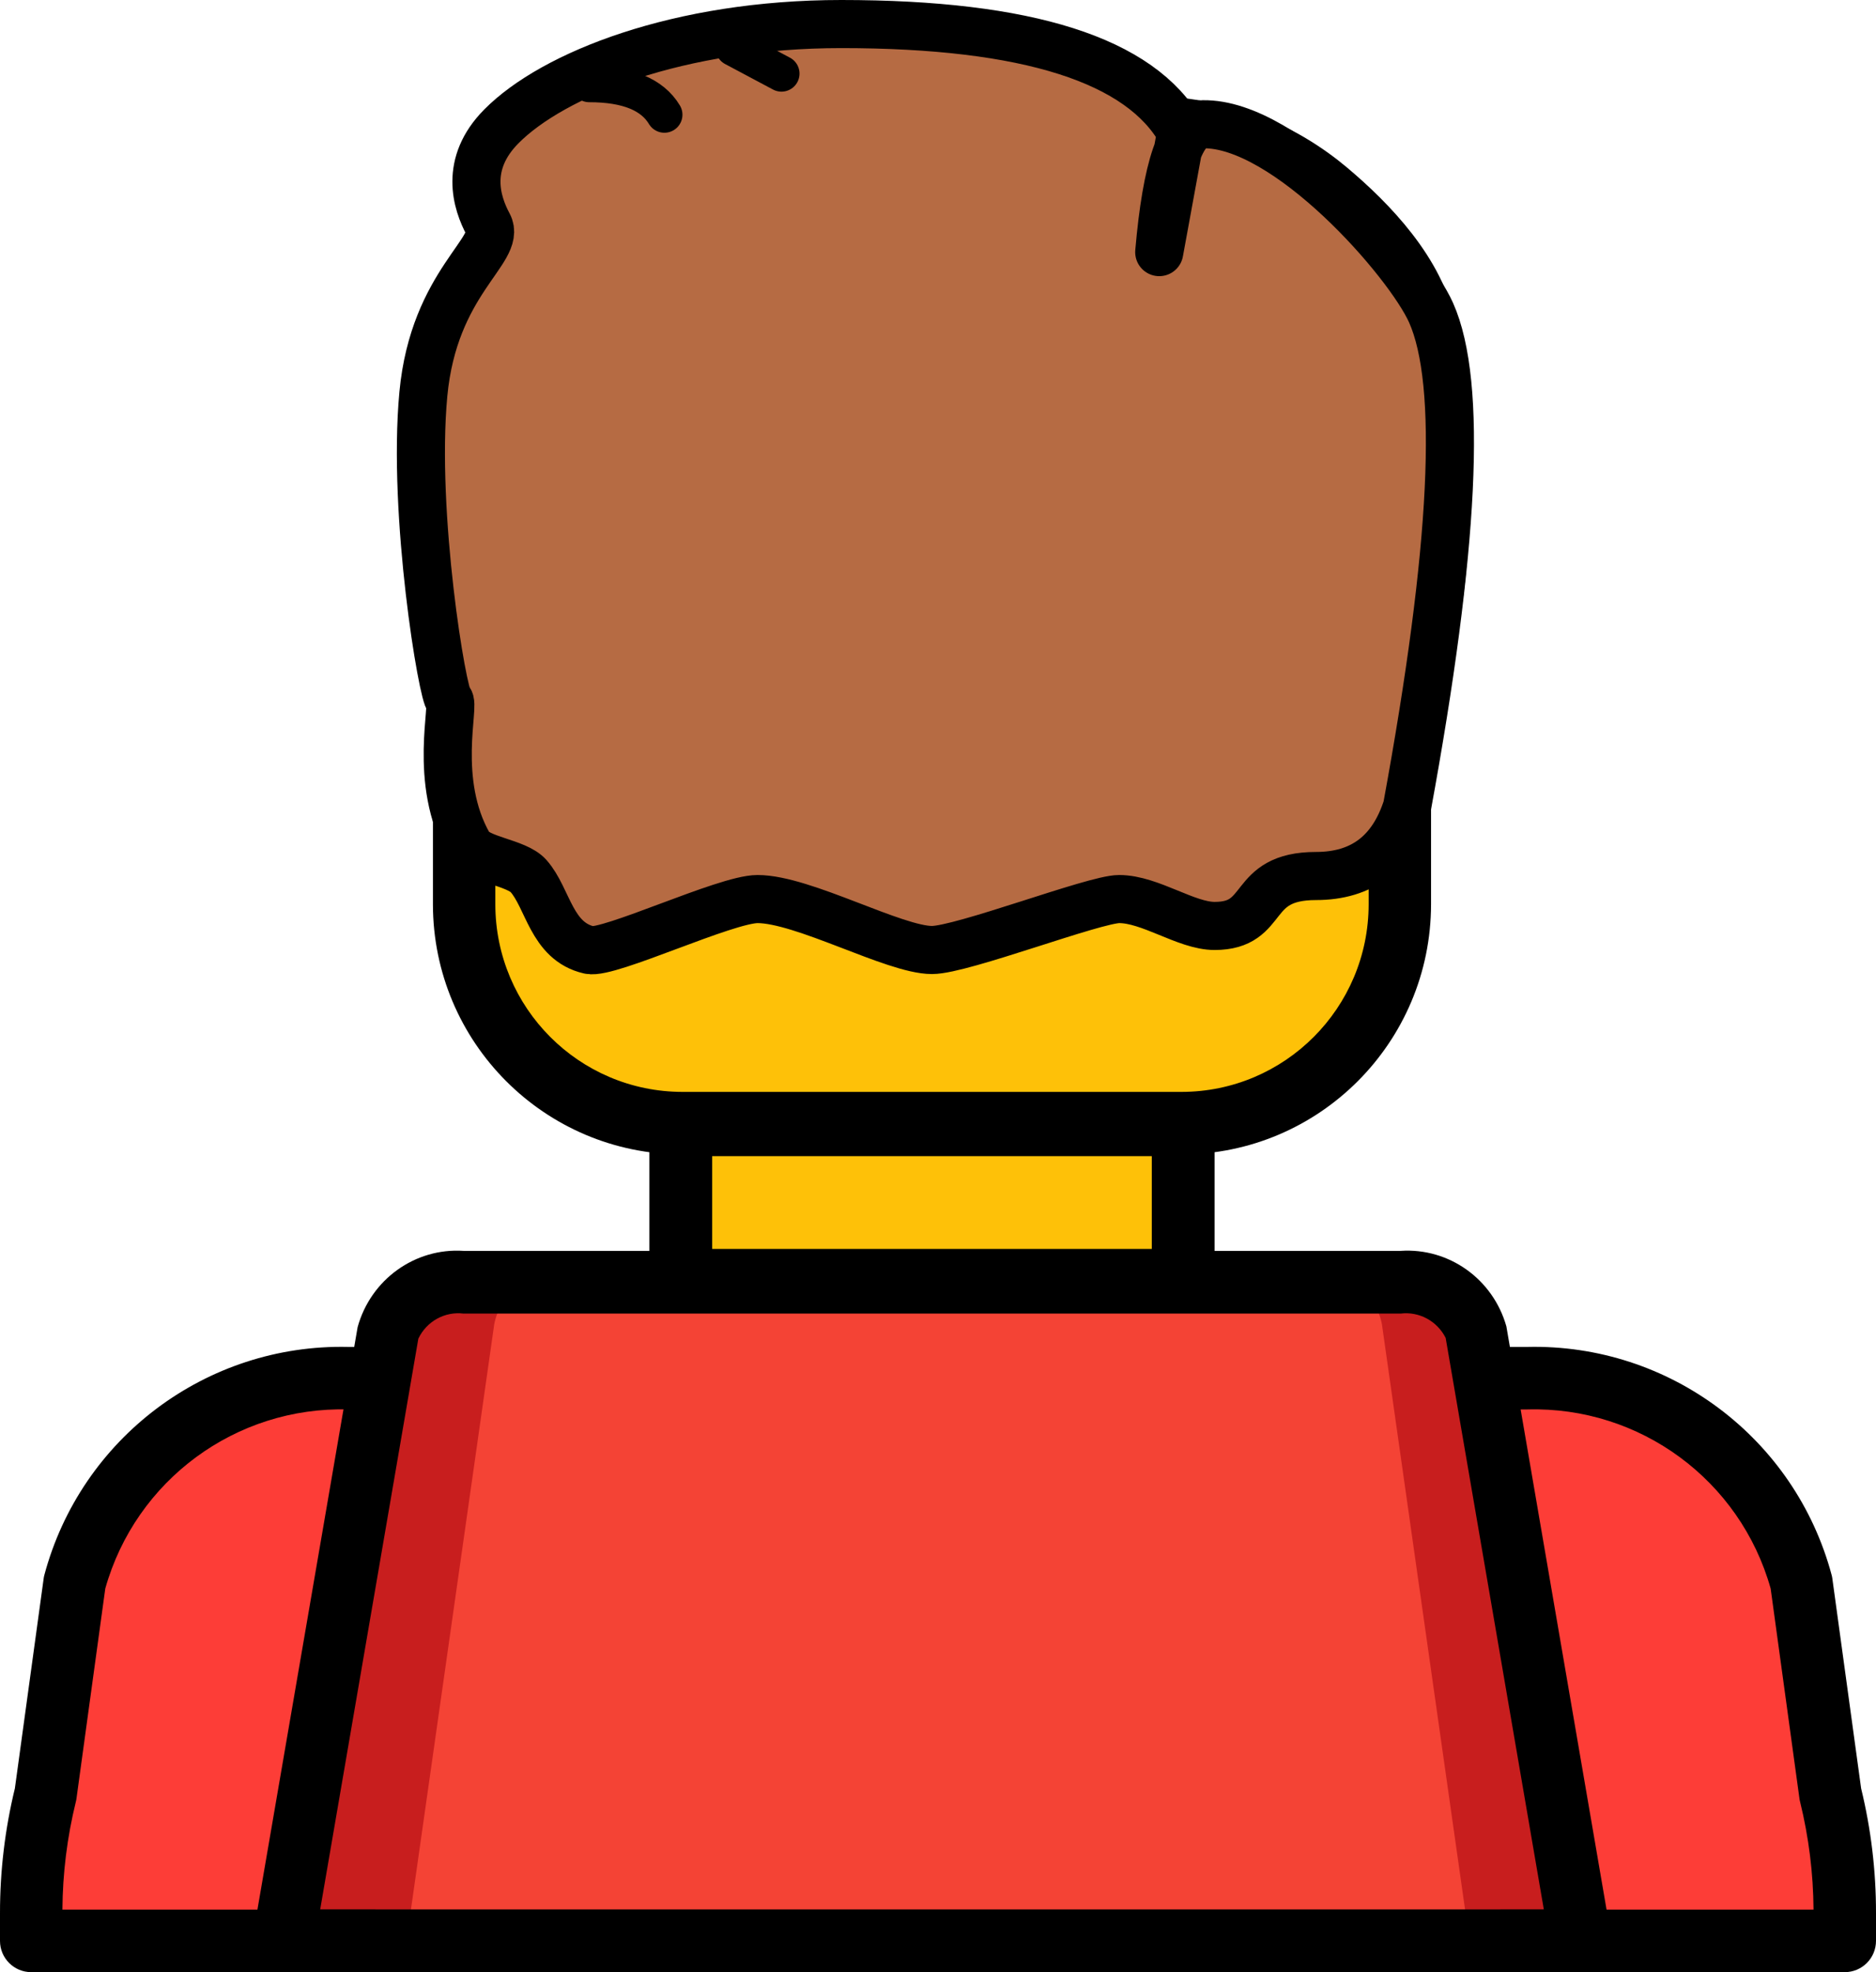 <?xml version="1.0" encoding="UTF-8"?>
<svg width="156px" height="164px" viewBox="0 0 156 164" version="1.1" xmlns="http://www.w3.org/2000/svg" xmlns:xlink="http://www.w3.org/1999/xlink">
    <!-- Generator: Sketch 57.1 (83088) - https://sketch.com -->
    <title>lego-yannis-back</title>
    <desc>Created with Sketch.</desc>
    <g id="Page-1" stroke="none" stroke-width="1" fill="none" fill-rule="evenodd">
        <g id="Inspiration" transform="translate(-329, -273)">
            <g id="lego-yannis-back" transform="translate(329, 275)">
                <path d="M67.6,8 L88.4,8 C89.836,8 91,9.194 91,10.666 L91,24 L65,24 L65,10.666 C65,9.194 66.164,8 67.6,8 L67.6,8 Z" id="Path" fill="#FEC108" fill-rule="nonzero"></path>
                <polygon id="Path" fill="#FEC108" fill-rule="nonzero" points="57 83 99 83 99 112 57 112"></polygon>
                <path d="M124.552,158 L153,158 L153,155.677 C153.004,152.334 152.605,149.002 151.81,145.756 L149.405,128.081 C146.615,117.813 137.268,110.776 126.724,111.005 L29.275,111.005 C18.731,110.776 9.383,117.813 6.594,128.081 L4.189,145.756 C3.394,149.002 2.995,152.334 3,155.677 L3,158 L124.552,158 Z" id="Path" fill="#FD3D37" fill-rule="nonzero"></path>
                <path d="M132,159 L24,159 L32.712,109.144 C33.603,106.482 36.203,104.779 39.001,105.023 L117.015,105.023 C119.812,104.779 122.414,106.482 123.305,109.144 L132,159 Z" id="Path" fill="#C81E1E" fill-rule="nonzero"></path>
                <path d="M122,158 L34,158 L41.098,108.124 C41.56,105.688 43.73,103.944 46.222,104.001 L109.791,104.001 C112.283,103.944 114.453,105.688 114.915,108.124 L122,158 Z" id="Path" fill="#F44335" fill-rule="nonzero"></path>
                <path d="M55.249,20.336 L98.8,19 C108.852,19 117,27.058 117,36.999 L117,73 C117,82.94 108.852,91 98.8,91 L57.2,91 C47.148,91 39,82.94 39,73 L39,36.999 C39,27.058 45.196,20.336 55.249,20.336 Z" id="Path" fill="#FEC108" fill-rule="nonzero"></path>
                <path d="M131.431,162 L23.569,162 C22.811,162 22.09,161.66 21.603,161.07 C21.115,160.482 20.908,159.703 21.038,158.944 L29.739,108.359 C30.833,104.397 34.508,101.754 38.551,102.019 L116.466,102.019 C120.488,101.748 124.151,104.363 125.263,108.296 L133.962,158.944 C134.092,159.703 133.885,160.482 133.397,161.07 C132.91,161.66 132.189,162 131.431,162 Z M26.625,156.784 L128.378,156.784 L120.215,109.256 C119.505,107.851 118.009,107.044 116.466,107.235 L38.551,107.235 C36.986,107.04 35.473,107.88 34.787,109.32 L26.625,156.784 Z" id="Shape" fill="#000000" fill-rule="nonzero"></path>
                <path d="M98.388,107 L56.612,107 C55.169,107 54,105.849 54,104.428 L54,91.572 C54,90.151 55.169,89 56.612,89 L98.388,89 C99.831,89 101,90.151 101,91.572 L101,104.428 C101,105.849 99.831,107 98.388,107 L98.388,107 Z M59.222,101.857 L95.778,101.857 L95.778,94.143 L59.222,94.143 L59.222,101.857 Z" id="Shape" fill="#000000" fill-rule="nonzero"></path>
                <path d="M98.249,94 L56.751,94 C45.295,93.987 36.014,84.682 36,73.2 L36,36.8 C36.014,25.318 45.295,16.013 56.751,16 L98.249,16 C109.705,16.013 118.986,25.318 119,36.8 L119,73.2 C118.986,84.682 109.705,93.987 98.249,94 Z M56.751,21.2 C48.159,21.209 41.197,28.189 41.189,36.8 L41.189,73.2 C41.197,81.811 48.159,88.791 56.751,88.8 L98.249,88.8 C106.841,88.791 113.803,81.811 113.811,73.2 L113.811,36.8 C113.803,28.189 106.841,21.209 98.249,21.2 L56.751,21.2 Z" id="Shape" fill="#000000" fill-rule="nonzero"></path>
                <path d="M90.417,19 L64.583,19 C63.157,19 62,17.806 62,16.334 L62,8.333 C62.004,5.389 64.314,3.004 67.167,3 L87.833,3 C90.686,3.004 92.996,5.389 93,8.333 L93,16.334 C93,17.806 91.843,19 90.417,19 L90.417,19 Z M67.167,13.667 L87.833,13.667 L87.833,8.333 L67.167,8.333 L67.167,13.667 Z" id="Shape" fill="#000000" fill-rule="nonzero"></path>
                <path d="M31.145,162 L2.596,162 C1.162,162 0,160.836 0,159.4 L0,157.086 C-0.002,153.594 0.412,150.114 1.237,146.72 L3.632,129.254 C3.643,129.165 3.661,129.077 3.684,128.99 C6.731,117.579 17.175,109.737 28.965,110.007 L31.405,110.007 C32.838,110.007 34,111.171 34,112.607 C34,114.042 32.838,115.206 31.405,115.206 L28.965,115.206 C19.617,114.947 11.287,121.085 8.754,130.103 L6.359,147.563 C6.348,147.653 6.33,147.744 6.306,147.833 C5.585,150.767 5.21,153.778 5.191,156.801 L31.145,156.801 C32.579,156.801 33.741,157.965 33.741,159.4 C33.741,160.836 32.579,162 31.145,162 Z" id="Path" fill="#000000" fill-rule="nonzero"></path>
                <path d="M153.402,162 L124.832,162 C123.397,162 122.234,160.836 122.234,159.4 C122.234,157.965 123.397,156.801 124.832,156.801 L150.805,156.801 C150.785,153.778 150.409,150.767 149.687,147.832 C149.663,147.744 149.646,147.653 149.634,147.561 L147.24,130.103 C144.705,121.085 136.369,114.947 127.014,115.206 L124.598,115.206 C123.164,115.206 122,114.042 122,112.607 C122,111.171 123.164,110.007 124.598,110.007 L127.014,110.007 C138.812,109.736 149.266,117.578 152.315,128.989 C152.339,129.077 152.356,129.165 152.368,129.254 L154.763,146.72 C155.589,150.113 156.004,153.594 156,157.086 L156,159.4 C156,160.09 155.727,160.75 155.239,161.238 C154.752,161.726 154.092,162 153.402,162 L153.402,162 Z" id="Path" fill="#000000" fill-rule="nonzero"></path>
                <g id="hair" transform="translate(35, 0)" stroke="#000000">
                    <path d="M61.993,8 L61,18.565 C63.594,21.705 65.821,24.143 67.679,25.879 C69.538,27.615 72.746,30.252 77.305,33.793 C76.852,45.892 77.87,53.19 80.361,55.685 C84.096,59.427 86.868,40.39 84.096,25.343 C83.214,20.558 79.111,16.307 75.719,13.457 C74.025,12.033 71.329,10.176 67.679,9 C66.551,8.636 64.655,8.303 61.993,8 Z" id="Path-15" stroke-width="4" fill="#B66B43"></path>
                    <path d="M63.221,9 C59.867,3 50.448,-7.10542736e-15 34.966,-7.10542736e-15 C21.455,-7.10542736e-15 10.991,4.168 6.688,8.513 C3.595,11.636 4.624,14.852 5.605,16.677 C6.738,18.786 1.078,21.429 0.204,30.775 C-0.731,40.774 1.825,55.971 2.342,56.214 C2.899,56.476 0.941,62.96 4,68.29 C4.704,69.517 7.932,69.695 8.95,70.847 C10.592,72.704 10.826,76.276 14,77 C15.632,77.372 25.334,72.764 27.992,72.764 C31.796,72.764 39.368,77 42.5,77 C45.016,77 55.991,72.764 58.062,72.764 C60.646,72.764 63.637,75 66,75 C70.539,75 68.702,70.847 74.434,70.847 C78.256,70.847 80.778,68.939 82,65.124 C85.959,43.59 86.625,29.882 84,24 C82.109,19.763 72.013,8.208 65.027,8.333 C63.219,8.366 62.009,11.91 61.397,18.965 L63.221,9 Z" id="Path-14" stroke-width="4" fill="#B66B43" stroke-linejoin="round"></path>
                    <path d="M20.249,7.539 C19.233,5.846 17.15,5 14,5" id="Path-9" stroke-width="3" stroke-linecap="round" stroke-linejoin="round"></path>
                    <path d="M29.984,4.121 L26,2" id="Path-10" stroke-width="3" stroke-linecap="round" stroke-linejoin="round"></path>
                </g>
            </g>
        </g>
    </g>
</svg>